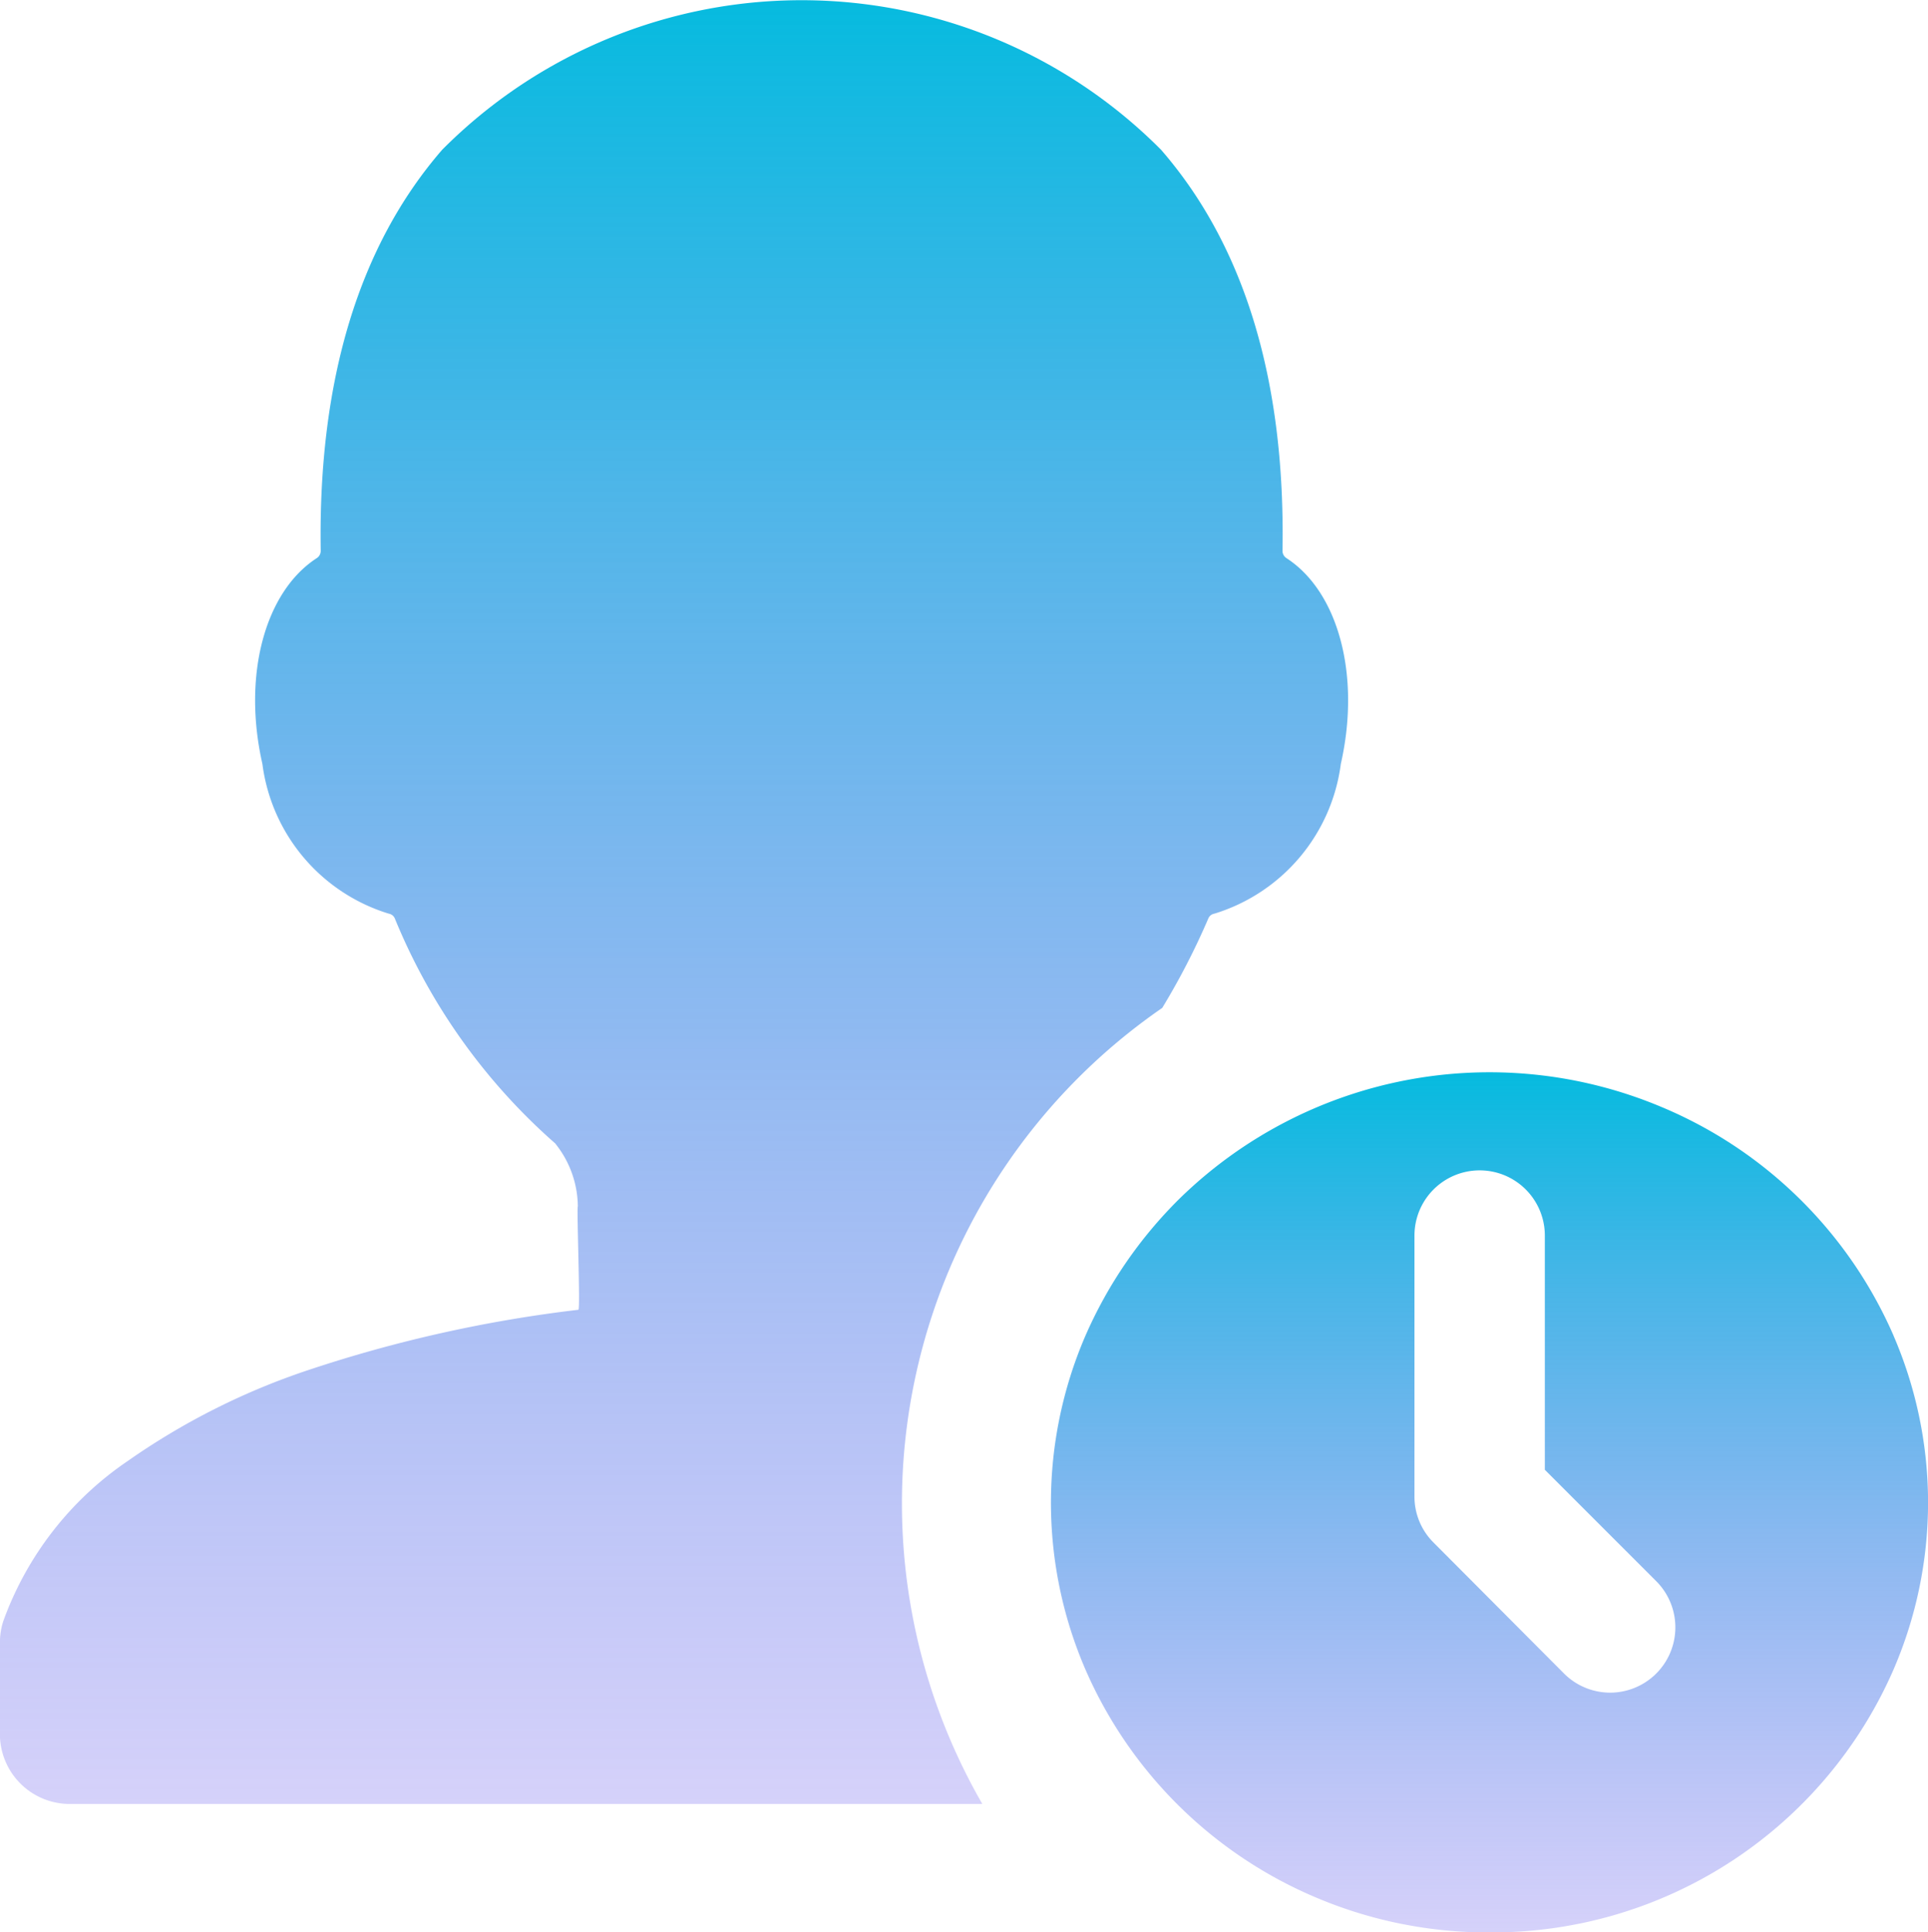 <svg id="组_3602" data-name="组 3602" xmlns="http://www.w3.org/2000/svg" xmlns:xlink="http://www.w3.org/1999/xlink" width="36.526" height="36.605" viewBox="0 0 36.526 36.605">
  <defs>
    <linearGradient id="linear-gradient" x1="0.5" x2="0.5" y2="1" gradientUnits="objectBoundingBox">
      <stop offset="0" stop-color="#06bbdf"/>
      <stop offset="1" stop-color="#7468ee" stop-opacity="0.302"/>
    </linearGradient>
  </defs>
  <path id="路径_8271" data-name="路径 8271" d="M908.668,501.632a8.27,8.27,0,0,0-4.417-4.341,8.4,8.4,0,0,0-9.109,1.743,8.336,8.336,0,0,0-1.785,2.6,7.974,7.974,0,0,0,0,6.32,8.27,8.27,0,0,0,4.417,4.341,8.327,8.327,0,0,0,3.246.641,8.294,8.294,0,0,0,7.648-4.982,7.973,7.973,0,0,0,0-6.32Zm-5.368,6.762a1.237,1.237,0,0,1-.876-.363l-2.47-2.479a1.225,1.225,0,0,1-.363-.872v-4.945a1.235,1.235,0,1,1,2.47,0v4.437l2.111,2.111a1.237,1.237,0,0,1-.872,2.111Zm0,0" transform="translate(-872.794 -476.329)" fill="url(#linear-gradient)"/>
  <path id="路径_8267" data-name="路径 8267" d="M677.506,255.212a11.4,11.4,0,0,0-3.414,15.083h-17.33a1.323,1.323,0,0,1-1.281-1.361v-1.706a1.3,1.3,0,0,1,.063-.395A6.214,6.214,0,0,1,657.9,263.8a13.257,13.257,0,0,1,3.453-1.734,25.6,25.6,0,0,1,5.086-1.132c.041-.005-.034-1.924-.01-1.961a1.923,1.923,0,0,0-.413-1.17.127.127,0,0,0-.031-.034,11.425,11.425,0,0,1-3.022-4.246.152.152,0,0,0-.116-.093,3.427,3.427,0,0,1-2.394-2.837c-.382-1.683.051-3.267,1.033-3.9a.163.163,0,0,0,.072-.14c-.051-3.22.723-5.774,2.3-7.593a9.6,9.6,0,0,1,13.621,0c1.582,1.82,2.356,4.374,2.3,7.593a.164.164,0,0,0,.072.14c.982.633,1.415,2.216,1.033,3.9a3.429,3.429,0,0,1-2.395,2.837.152.152,0,0,0-.116.093,13.611,13.611,0,0,1-.872,1.692Zm0,0" transform="translate(-655.482 -236.122)" fill="url(#linear-gradient)"/>
</svg>
